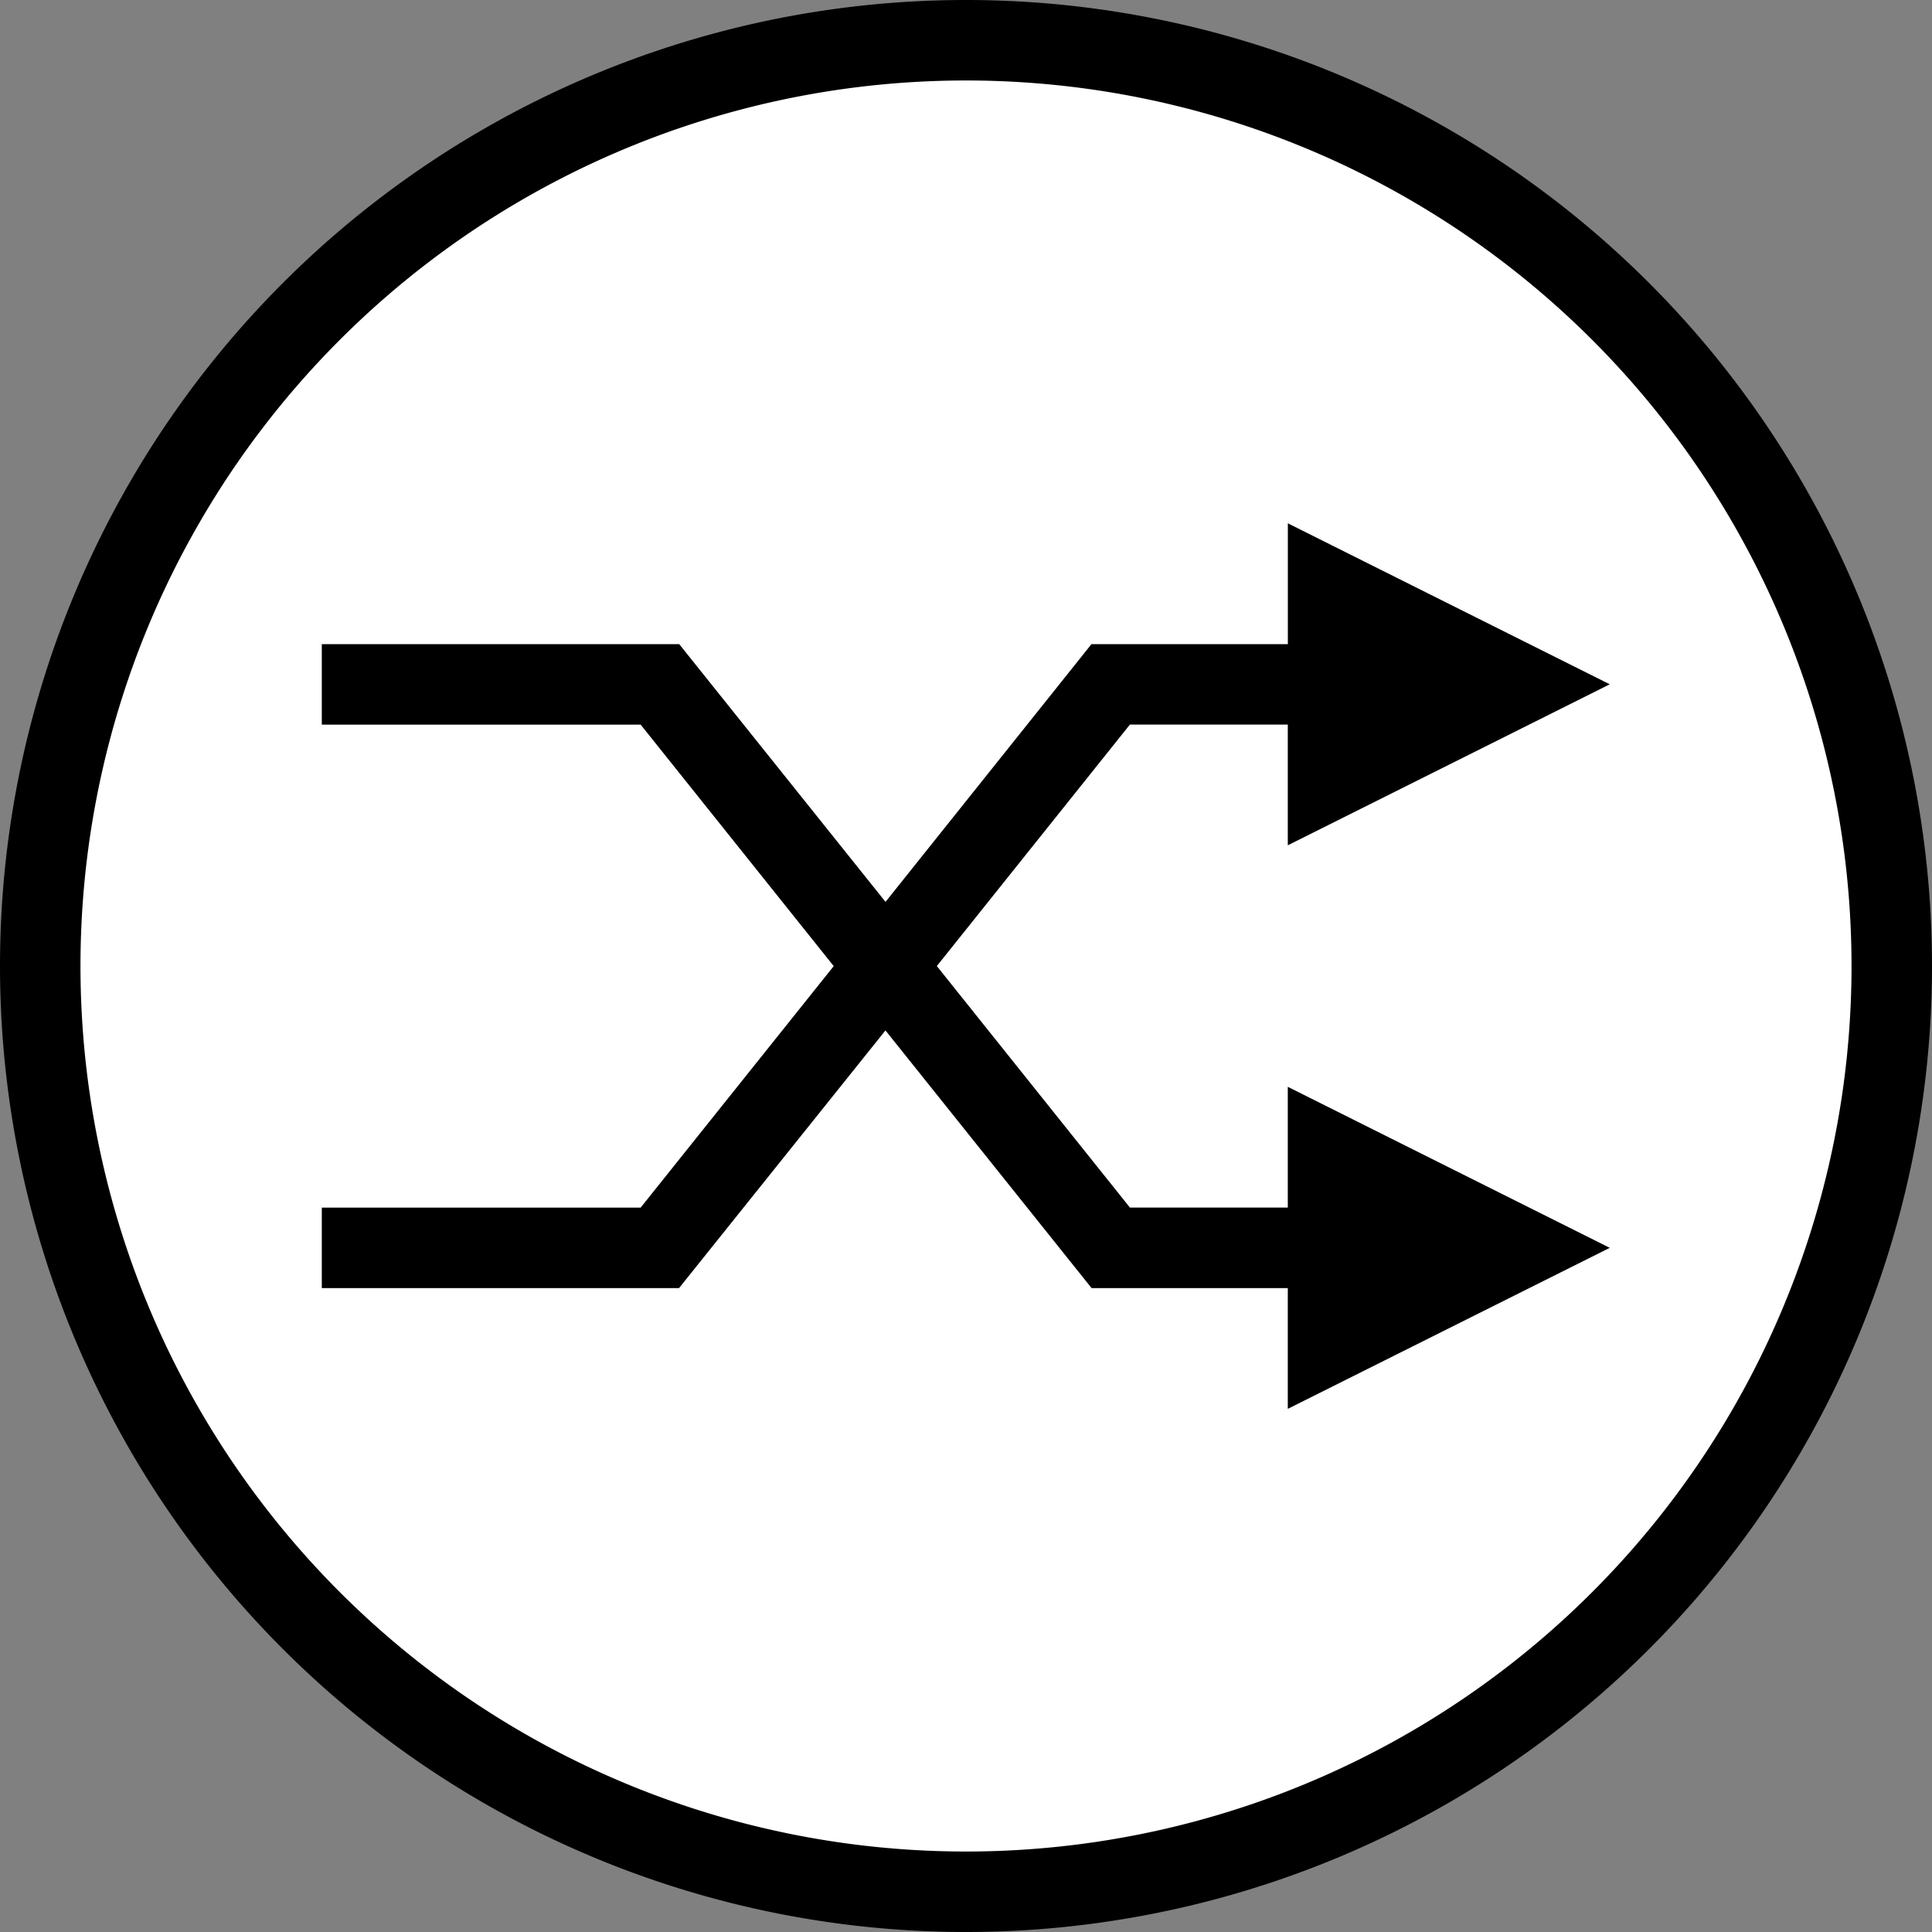 <?xml version="1.0" encoding="UTF-8" standalone="no"?>
<svg
   xmlns:dc="http://purl.org/dc/elements/1.1/"
   xmlns:cc="http://creativecommons.org/ns#"
   xmlns:rdf="http://www.w3.org/1999/02/22-rdf-syntax-ns#"
   xmlns:svg="http://www.w3.org/2000/svg"
   xmlns="http://www.w3.org/2000/svg"
   xmlns:sodipodi="http://sodipodi.sourceforge.net/DTD/sodipodi-0.dtd"
   xmlns:inkscape="http://www.inkscape.org/namespaces/inkscape"
   viewBox="0 0 32 32"
   id="svg2"
   version="1.1"
   inkscape:version="0.91 r13725"
   sodipodi:docname="media-playlist-shuffle.svg">
  <rect x="0" y="0" width="32" height="32" fill="#808080" stroke="none"/>
  <sodipodi:namedview
     pagecolor="#ffffff"
     bordercolor="#666666"
     borderopacity="1"
     objecttolerance="10"
     gridtolerance="10"
     guidetolerance="10"
     inkscape:pageopacity="0"
     inkscape:pageshadow="2"
     inkscape:window-width="1920"
     inkscape:window-height="1020"
     id="namedview7"
     showgrid="false"
     inkscape:zoom="97.982457"
     inkscape:cx="9.6300298"
     inkscape:cy="12.837188"
     inkscape:window-x="0"
     inkscape:window-y="30"
     inkscape:window-maximized="1"
     inkscape:current-layer="svg2" />
  <defs
     id="defs3051">
    <style
       type="text/css"
       id="current-color-scheme">
      .ColorScheme-Text {
        color:#4d4d4d;
      }
      </style>
  </defs>
  <circle
     style="opacity:1;fill:#ffffff;fill-opacity:1;stroke:none;stroke-width:4;stroke-linecap:square;stroke-linejoin:miter;stroke-miterlimit:4;stroke-dasharray:none;stroke-dashoffset:0;stroke-opacity:1"
     id="path7460"
     cx="16"
     cy="16"
     r="15.562" />
  <path
     style="color:#4d4d4d;fill:#000000;fill-opacity:1;stroke:none"
     d="M 16,-7.5000001e-8 A 16,16 0 0 0 2.5000003e-8,16 16,16 0 0 0 16,32 16,16 0 0 0 32,16 16,16 0 0 0 16,-7.5000001e-8 Z M 16,1.333 A 14.667,14.667 0 0 1 30.667,16 14.667,14.667 0 0 1 16,30.667 14.667,14.667 0 0 1 1.333,16 14.667,14.667 0 0 1 16,1.333 Z m 5.331,7.336 0,2 -3.253,0 L 14.667,14.938 11.25,10.669 l -1.706,0 -4.214,0 0,1.333 5.281,0 3.198,4 -3.198,4 -5.281,0 0,1.333 5.917,0 3.419,-4.268 3.414,4.268 3.25,0 0,2 5.333,-2.667 -5.333,-2.667 0,2 -2.615,0 -3.198,-4 3.198,-4 2.615,0 0,2 5.333,-2.667 -5.333,-2.667 z"
     id="path56"
     class="ColorScheme-Text"
     inkscape:connector-curvature="0" />
</svg>
